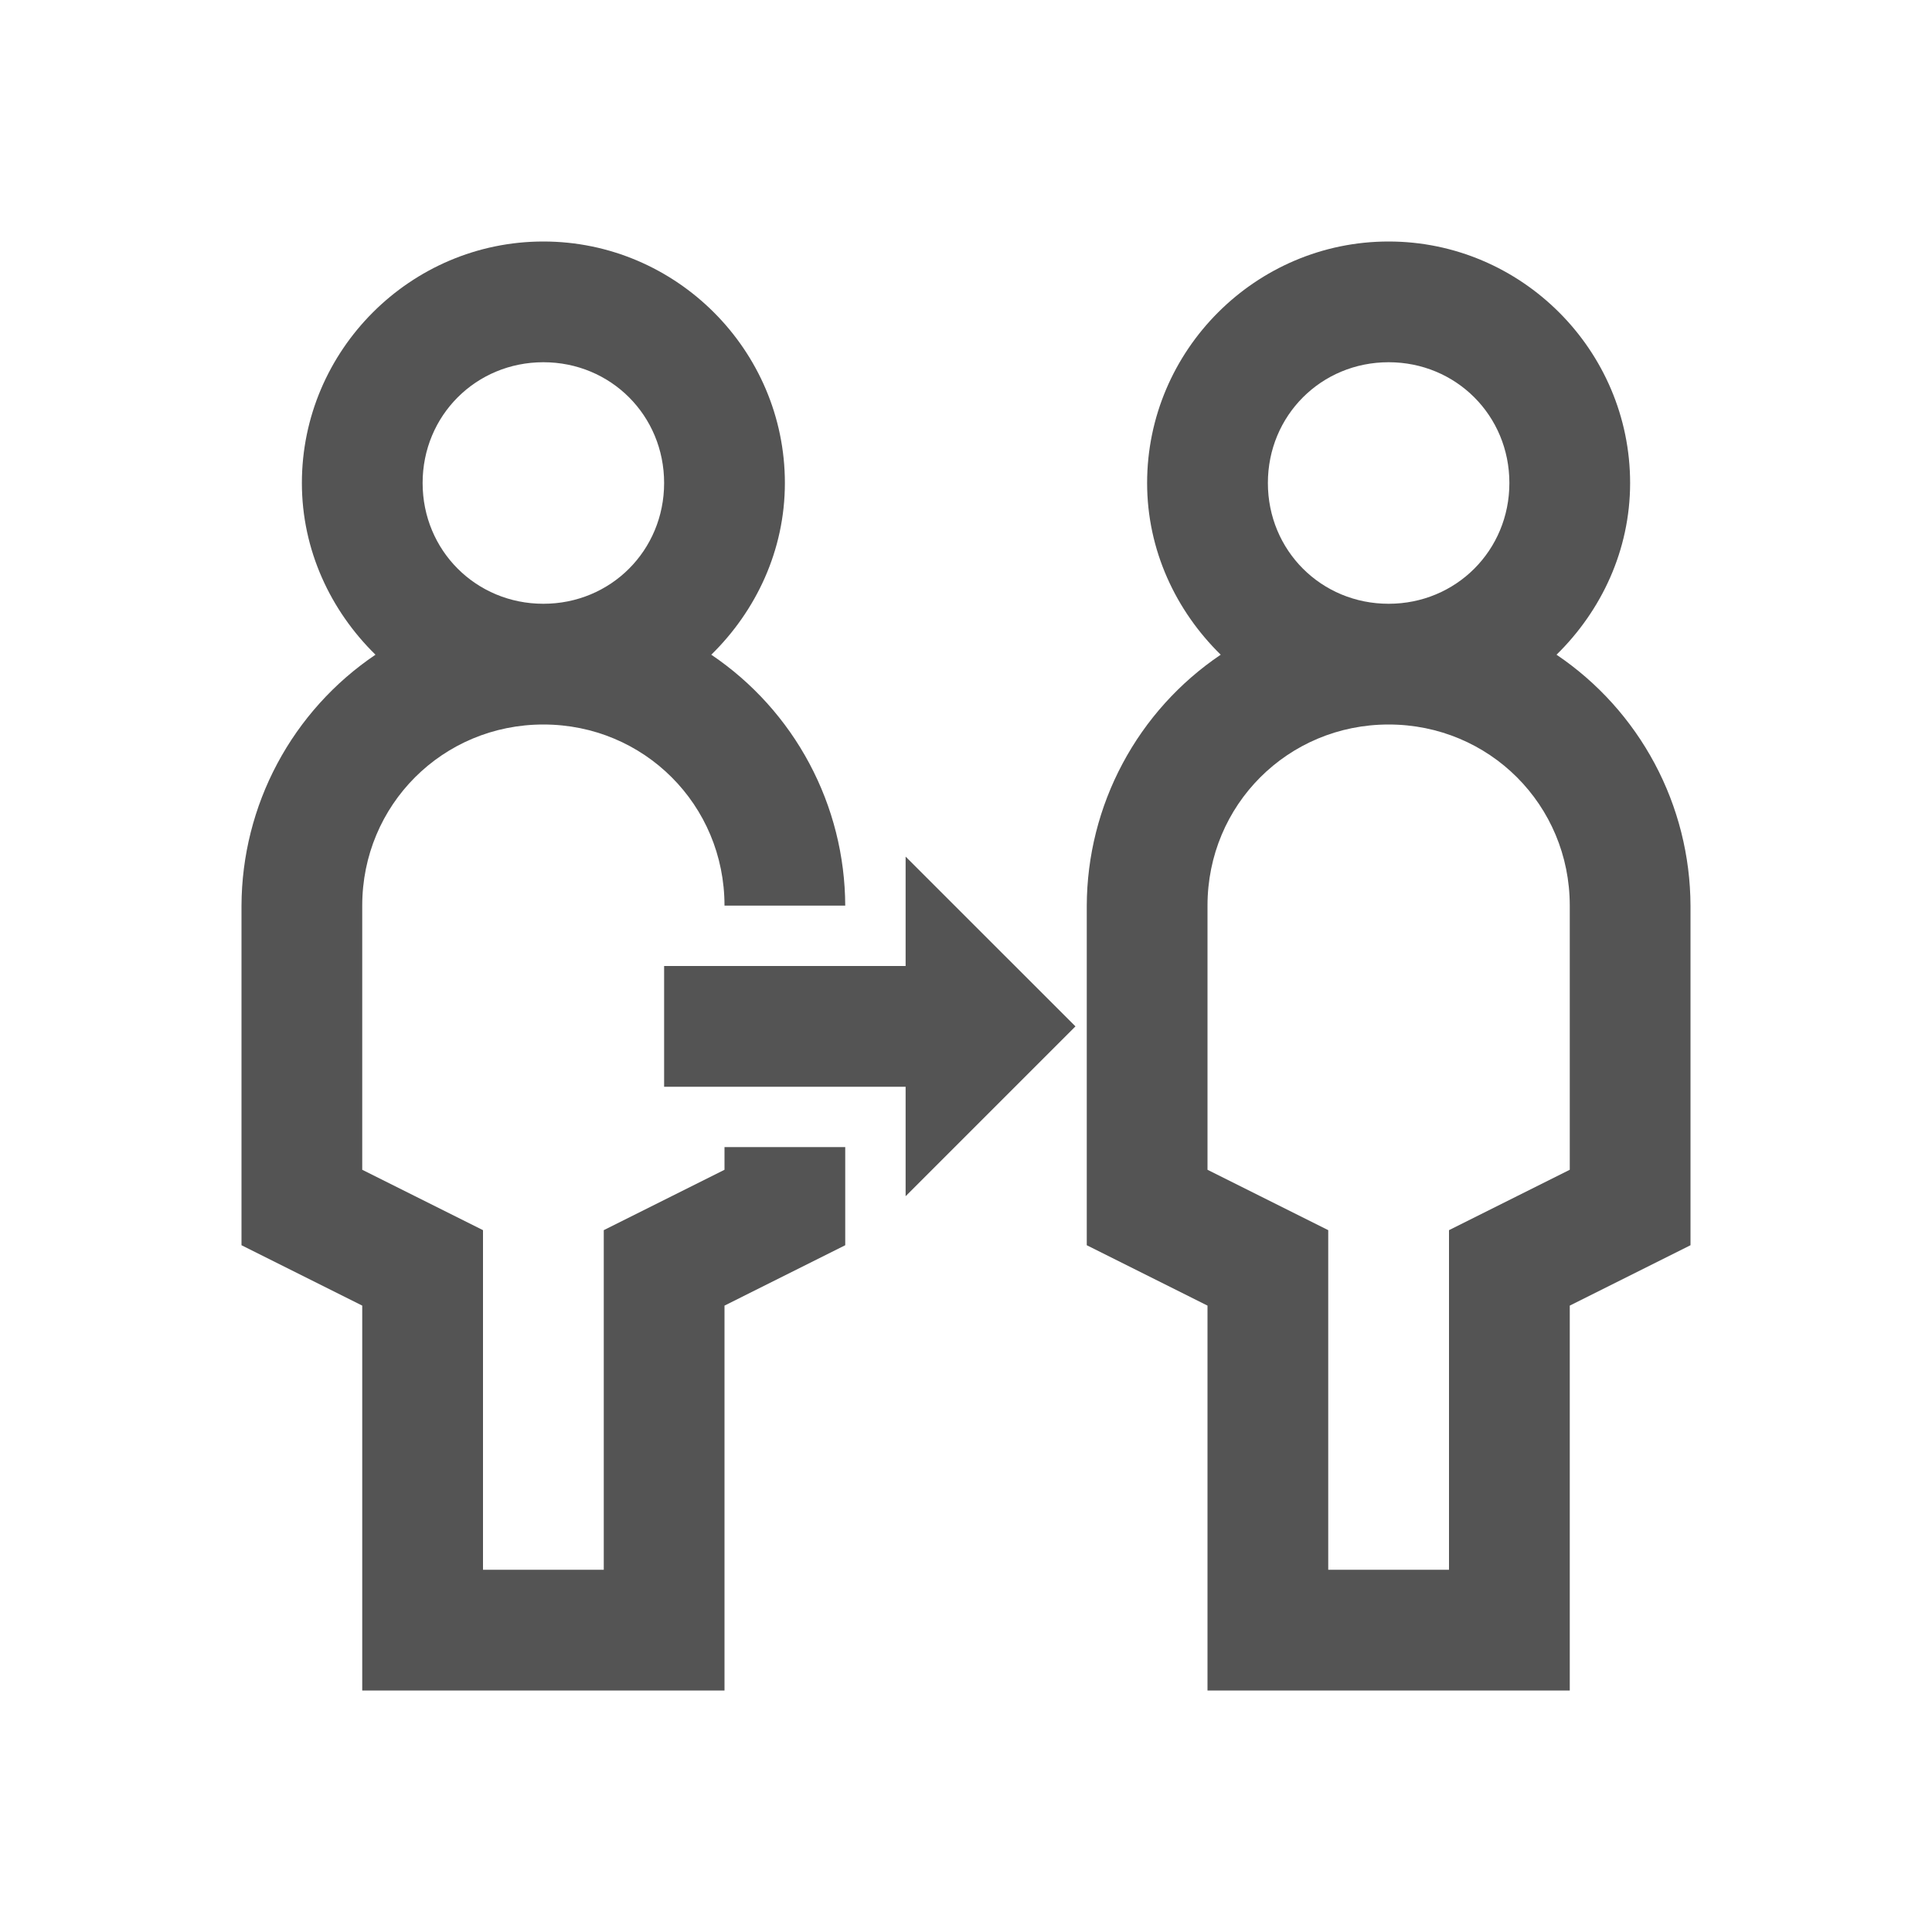 <svg width="55" height="55" viewBox="0 0 55 55" fill="none" xmlns="http://www.w3.org/2000/svg">
    <path d="M15.469 6.875C11.688 6.875 8.594 9.969 8.594 13.75C8.594 15.663 9.414 17.389 10.689 18.638C9.519 19.428 8.56 20.491 7.895 21.736C7.23 22.981 6.88 24.37 6.875 25.781V35.449L10.312 37.168V48.125H20.625V37.168L24.062 35.449V32.656H20.625V33.301L17.188 35.02V44.688H13.75V35.02L10.312 33.301V25.781C10.312 22.914 12.602 20.625 15.469 20.625C18.336 20.625 20.625 22.914 20.625 25.781H24.062C24.057 24.37 23.707 22.981 23.042 21.736C22.378 20.491 21.419 19.428 20.249 18.638C21.524 17.389 22.344 15.665 22.344 13.75C22.344 9.969 19.25 6.875 15.469 6.875ZM39.531 6.875C35.75 6.875 32.656 9.969 32.656 13.75C32.656 15.663 33.476 17.389 34.751 18.638C33.581 19.428 32.622 20.491 31.958 21.736C31.293 22.981 30.943 24.37 30.938 25.781V35.449L34.375 37.168V48.125H44.688V37.168L48.125 35.449V25.781C48.12 24.37 47.77 22.981 47.105 21.736C46.44 20.491 45.481 19.428 44.311 18.638C45.586 17.389 46.406 15.665 46.406 13.75C46.406 9.969 43.312 6.875 39.531 6.875ZM15.469 10.312C17.389 10.312 18.906 11.83 18.906 13.75C18.906 15.67 17.389 17.188 15.469 17.188C13.549 17.188 12.031 15.67 12.031 13.75C12.031 11.83 13.549 10.312 15.469 10.312ZM39.531 10.312C41.451 10.312 42.969 11.83 42.969 13.75C42.969 15.67 41.451 17.188 39.531 17.188C37.611 17.188 36.094 15.67 36.094 13.75C36.094 11.83 37.611 10.312 39.531 10.312ZM39.531 20.625C42.398 20.625 44.688 22.914 44.688 25.781V33.301L41.25 35.02V44.688H37.812V35.02L34.375 33.301V25.781C34.375 22.914 36.664 20.625 39.531 20.625ZM25.781 24.386V27.5H18.906V30.938H25.781V34.054L30.616 29.219L25.781 24.386Z" fill="#545454"/>
</svg>